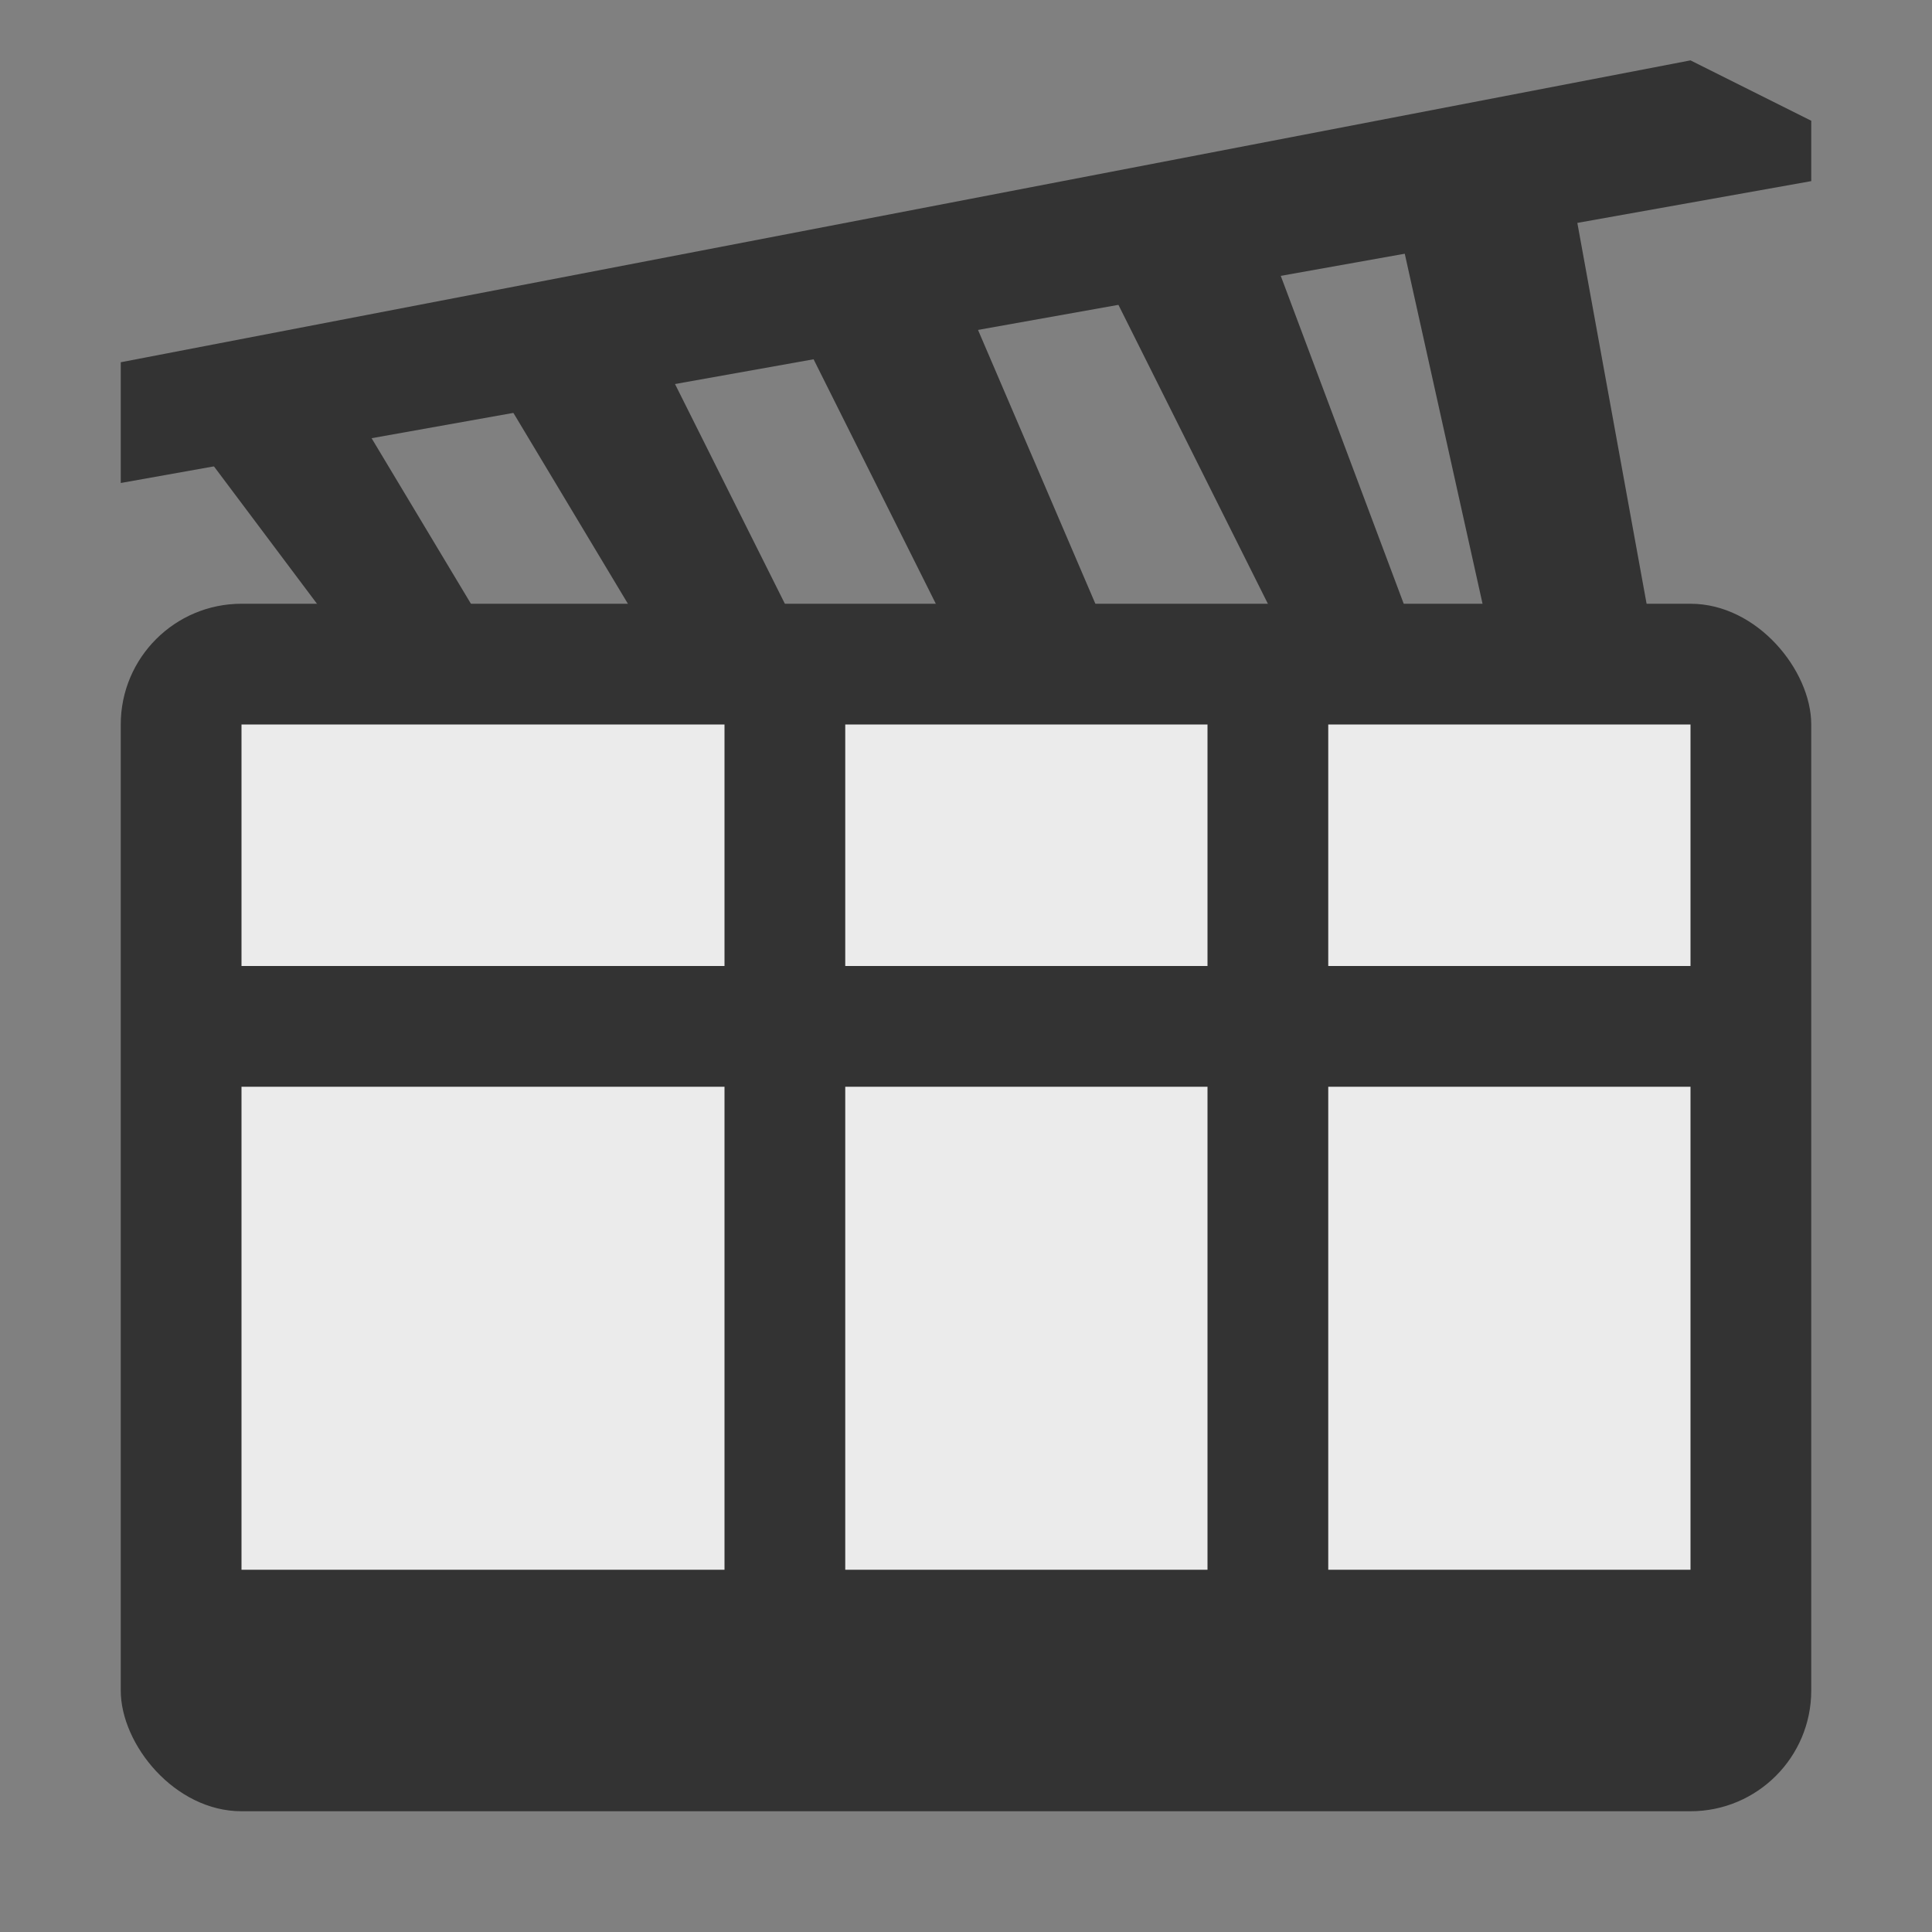 <svg xmlns="http://www.w3.org/2000/svg" viewBox="0 0 32 32" width="32" height="32">
  <rect x="0" y="0" width="32" height="32" fill="#808080" stroke="none"/>
  <defs>
    <linearGradient id="clapperGradient" x1="0%" y1="0%" x2="100%" y2="100%">
      <stop offset="0%" style="stop-color:#333333"/>
      <stop offset="50%" style="stop-color:#333333"/>
      <stop offset="100%" style="stop-color:#333333"/>
    </linearGradient>
  </defs>
  
  <!-- Claqueta simplificada para favicon -->
  <path fill="url(#clapperGradient)" d="M2 8l28-5v-1L28 1 2 6v2z"/>
  <path fill="url(#clapperGradient)" d="M26 3l2 11-3-2-2-9z"/>
  <path fill="url(#clapperGradient)" d="M21 4l3 8-3-2-3-6z"/>
  <path fill="url(#clapperGradient)" d="M16 5l3 7-3-1-3-6z"/>
  <path fill="url(#clapperGradient)" d="M11 6l3 6-3-1-3-5z"/>
  <path fill="url(#clapperGradient)" d="M6 7l3 5-3-1-3-4z"/>
  
  <!-- Cuerpo principal -->
  <rect x="2" y="10" width="28" height="20" rx="2" fill="url(#clapperGradient)"/>
  
  <!-- Detalles internos simplificados -->
  <rect x="4" y="12" width="8" height="4" fill="#ffffff" opacity="0.9"/>
  <rect x="4" y="18" width="8" height="8" fill="#ffffff" opacity="0.9"/>
  <rect x="14" y="12" width="6" height="4" fill="#ffffff" opacity="0.9"/>
  <rect x="14" y="18" width="6" height="8" fill="#ffffff" opacity="0.9"/>
  <rect x="22" y="12" width="6" height="4" fill="#ffffff" opacity="0.9"/>
  <rect x="22" y="18" width="6" height="8" fill="#ffffff" opacity="0.9"/>
</svg>
